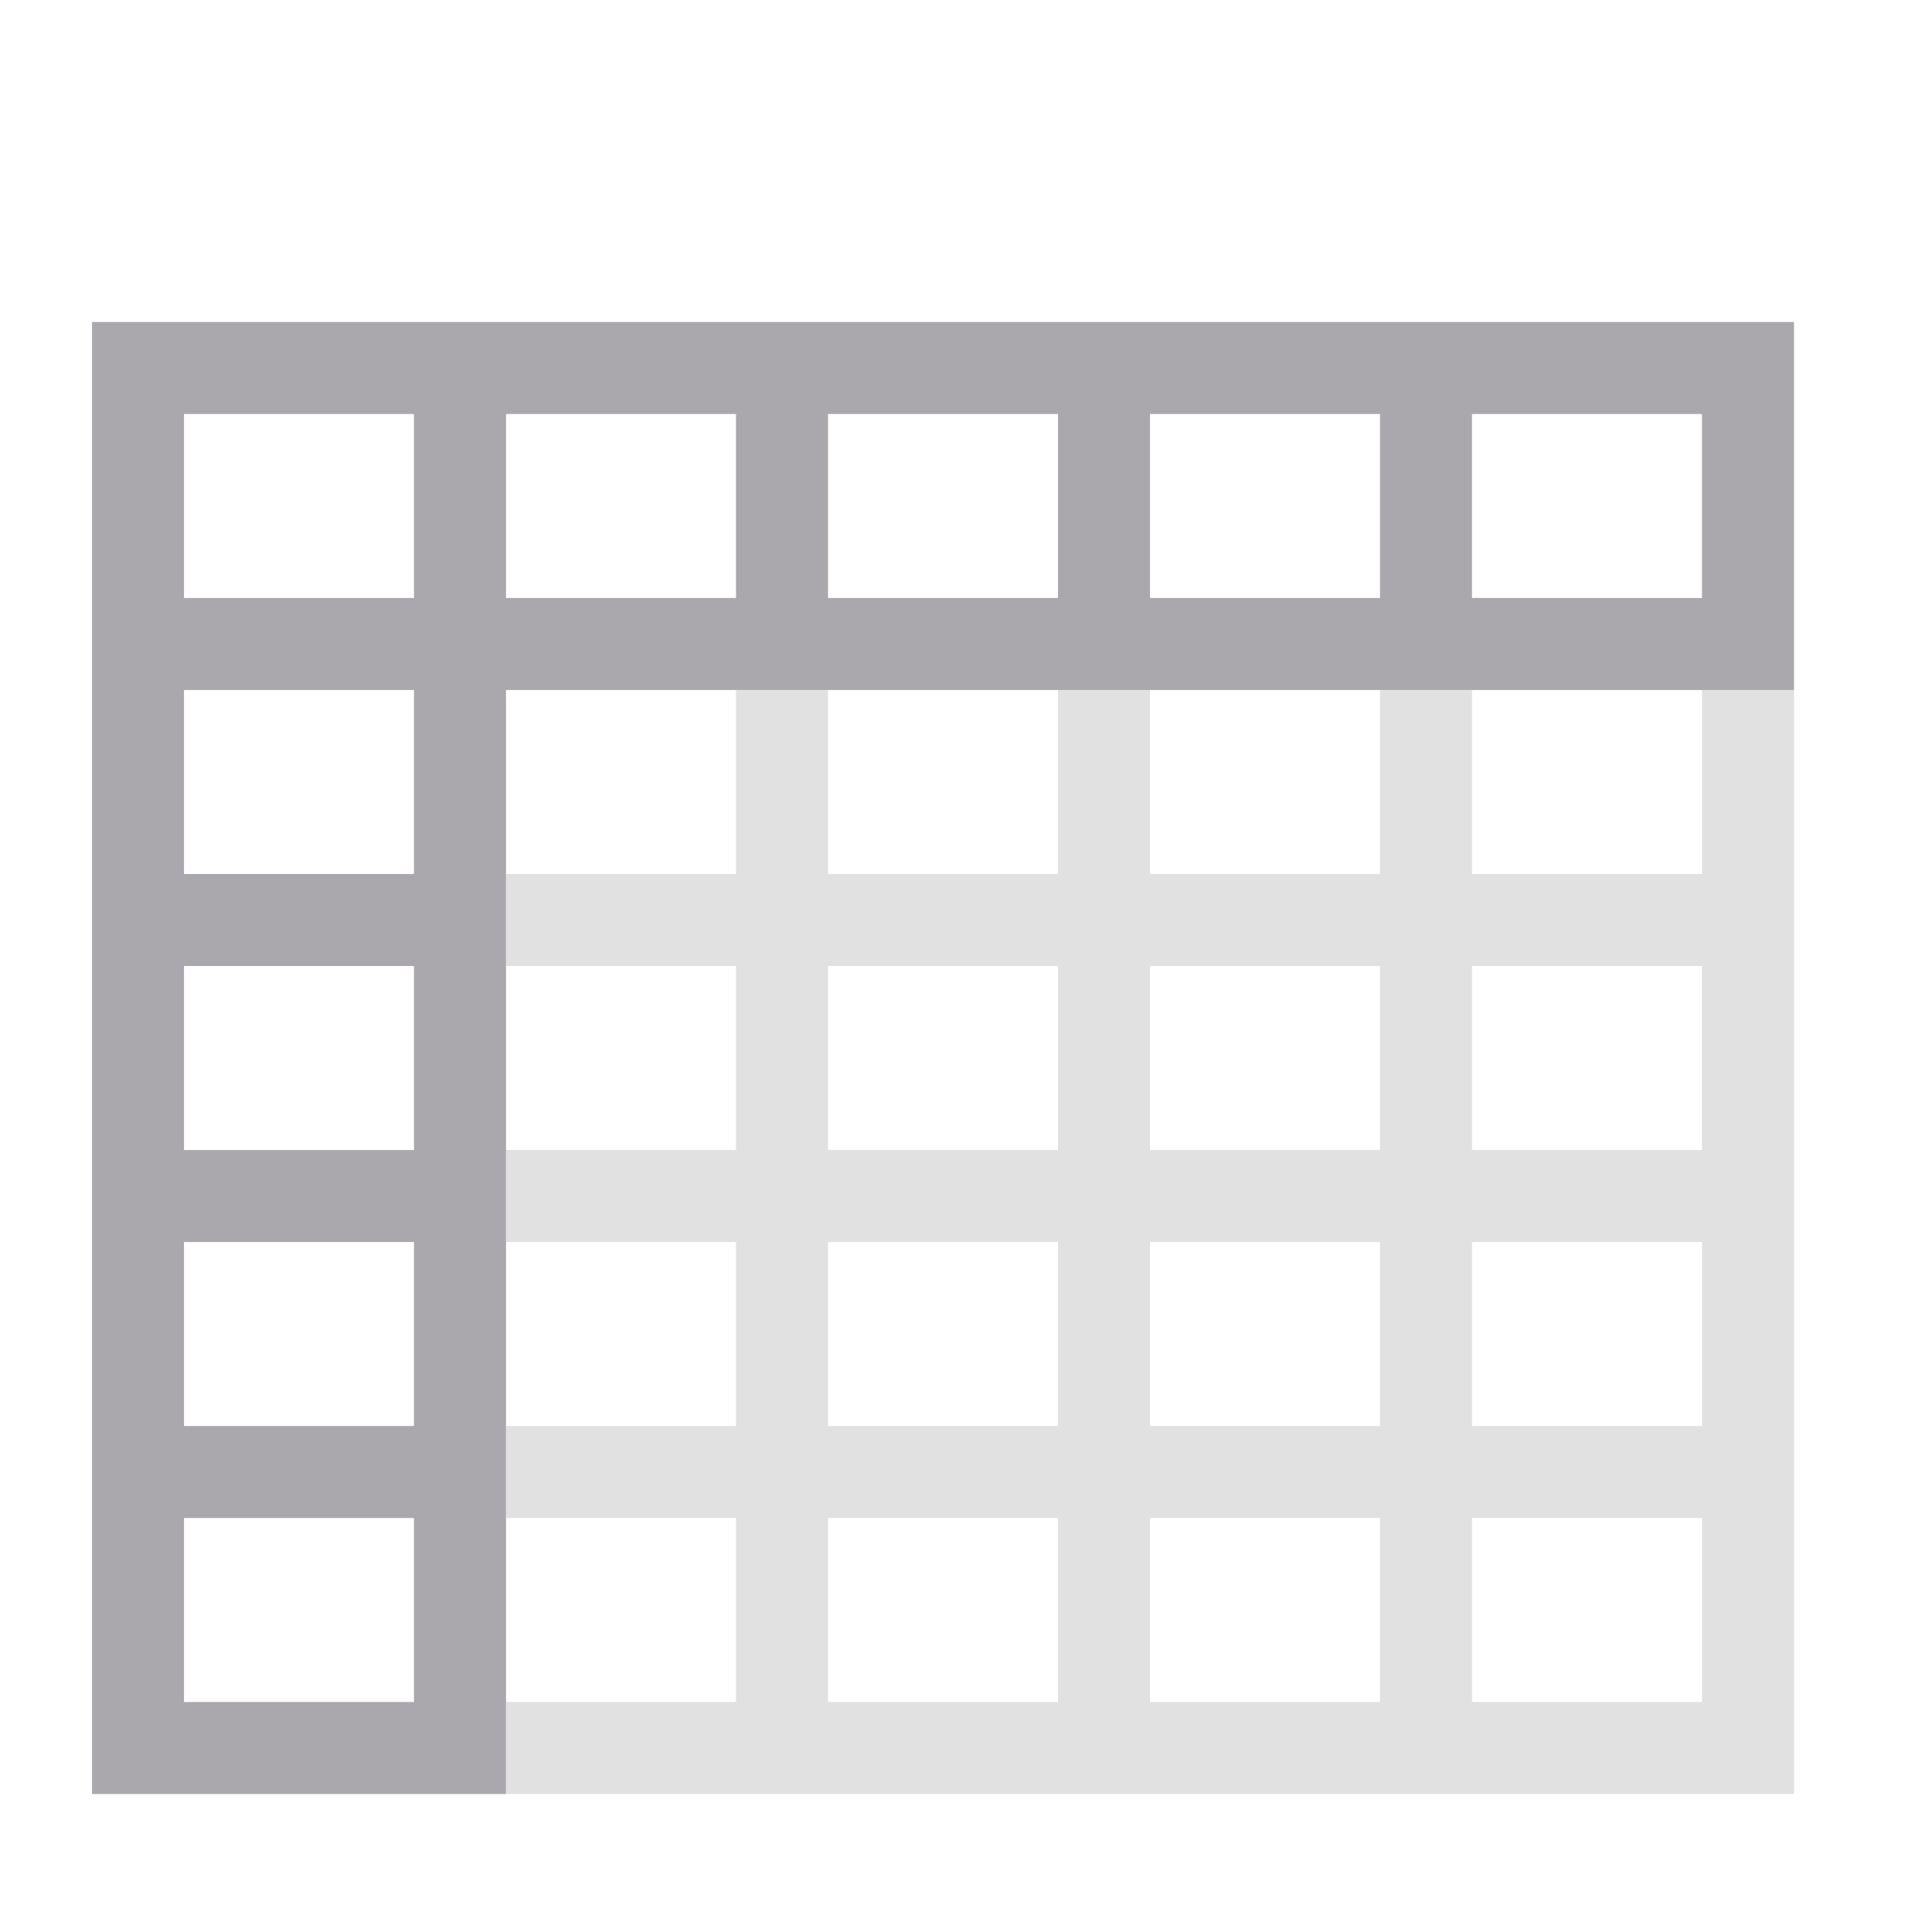 <svg viewBox="0 0 42 42" xmlns="http://www.w3.org/2000/svg"><g fill="#aaa8ac"><path d="m2 7v8 24h9v-24h28v-8zm2 2h5v4h-5zm7 0h5v4h-5zm7 0h5v4h-5zm7 0h5v4h-5zm7 0h5v4h-5zm-28 6h5v4h-5zm0 6h5v4h-5zm0 6h5v4h-5zm0 6h5v4h-5z"/><path d="m16 15v4h-5v2h5v4h-5v2h5v4h-5v2h5v4h-5v2h28v-2-22h-2v4h-5v-4h-2v4h-5v-4h-2v4h-5v-4zm2 6h5v4h-5zm7 0h5v4h-5zm7 0h5v4h-5zm-14 6h5v4h-5zm7 0h5v4h-5zm7 0h5v4h-5zm-14 6h5v4h-5zm7 0h5v4h-5zm7 0h5v4h-5z" opacity=".35"/></g></svg>